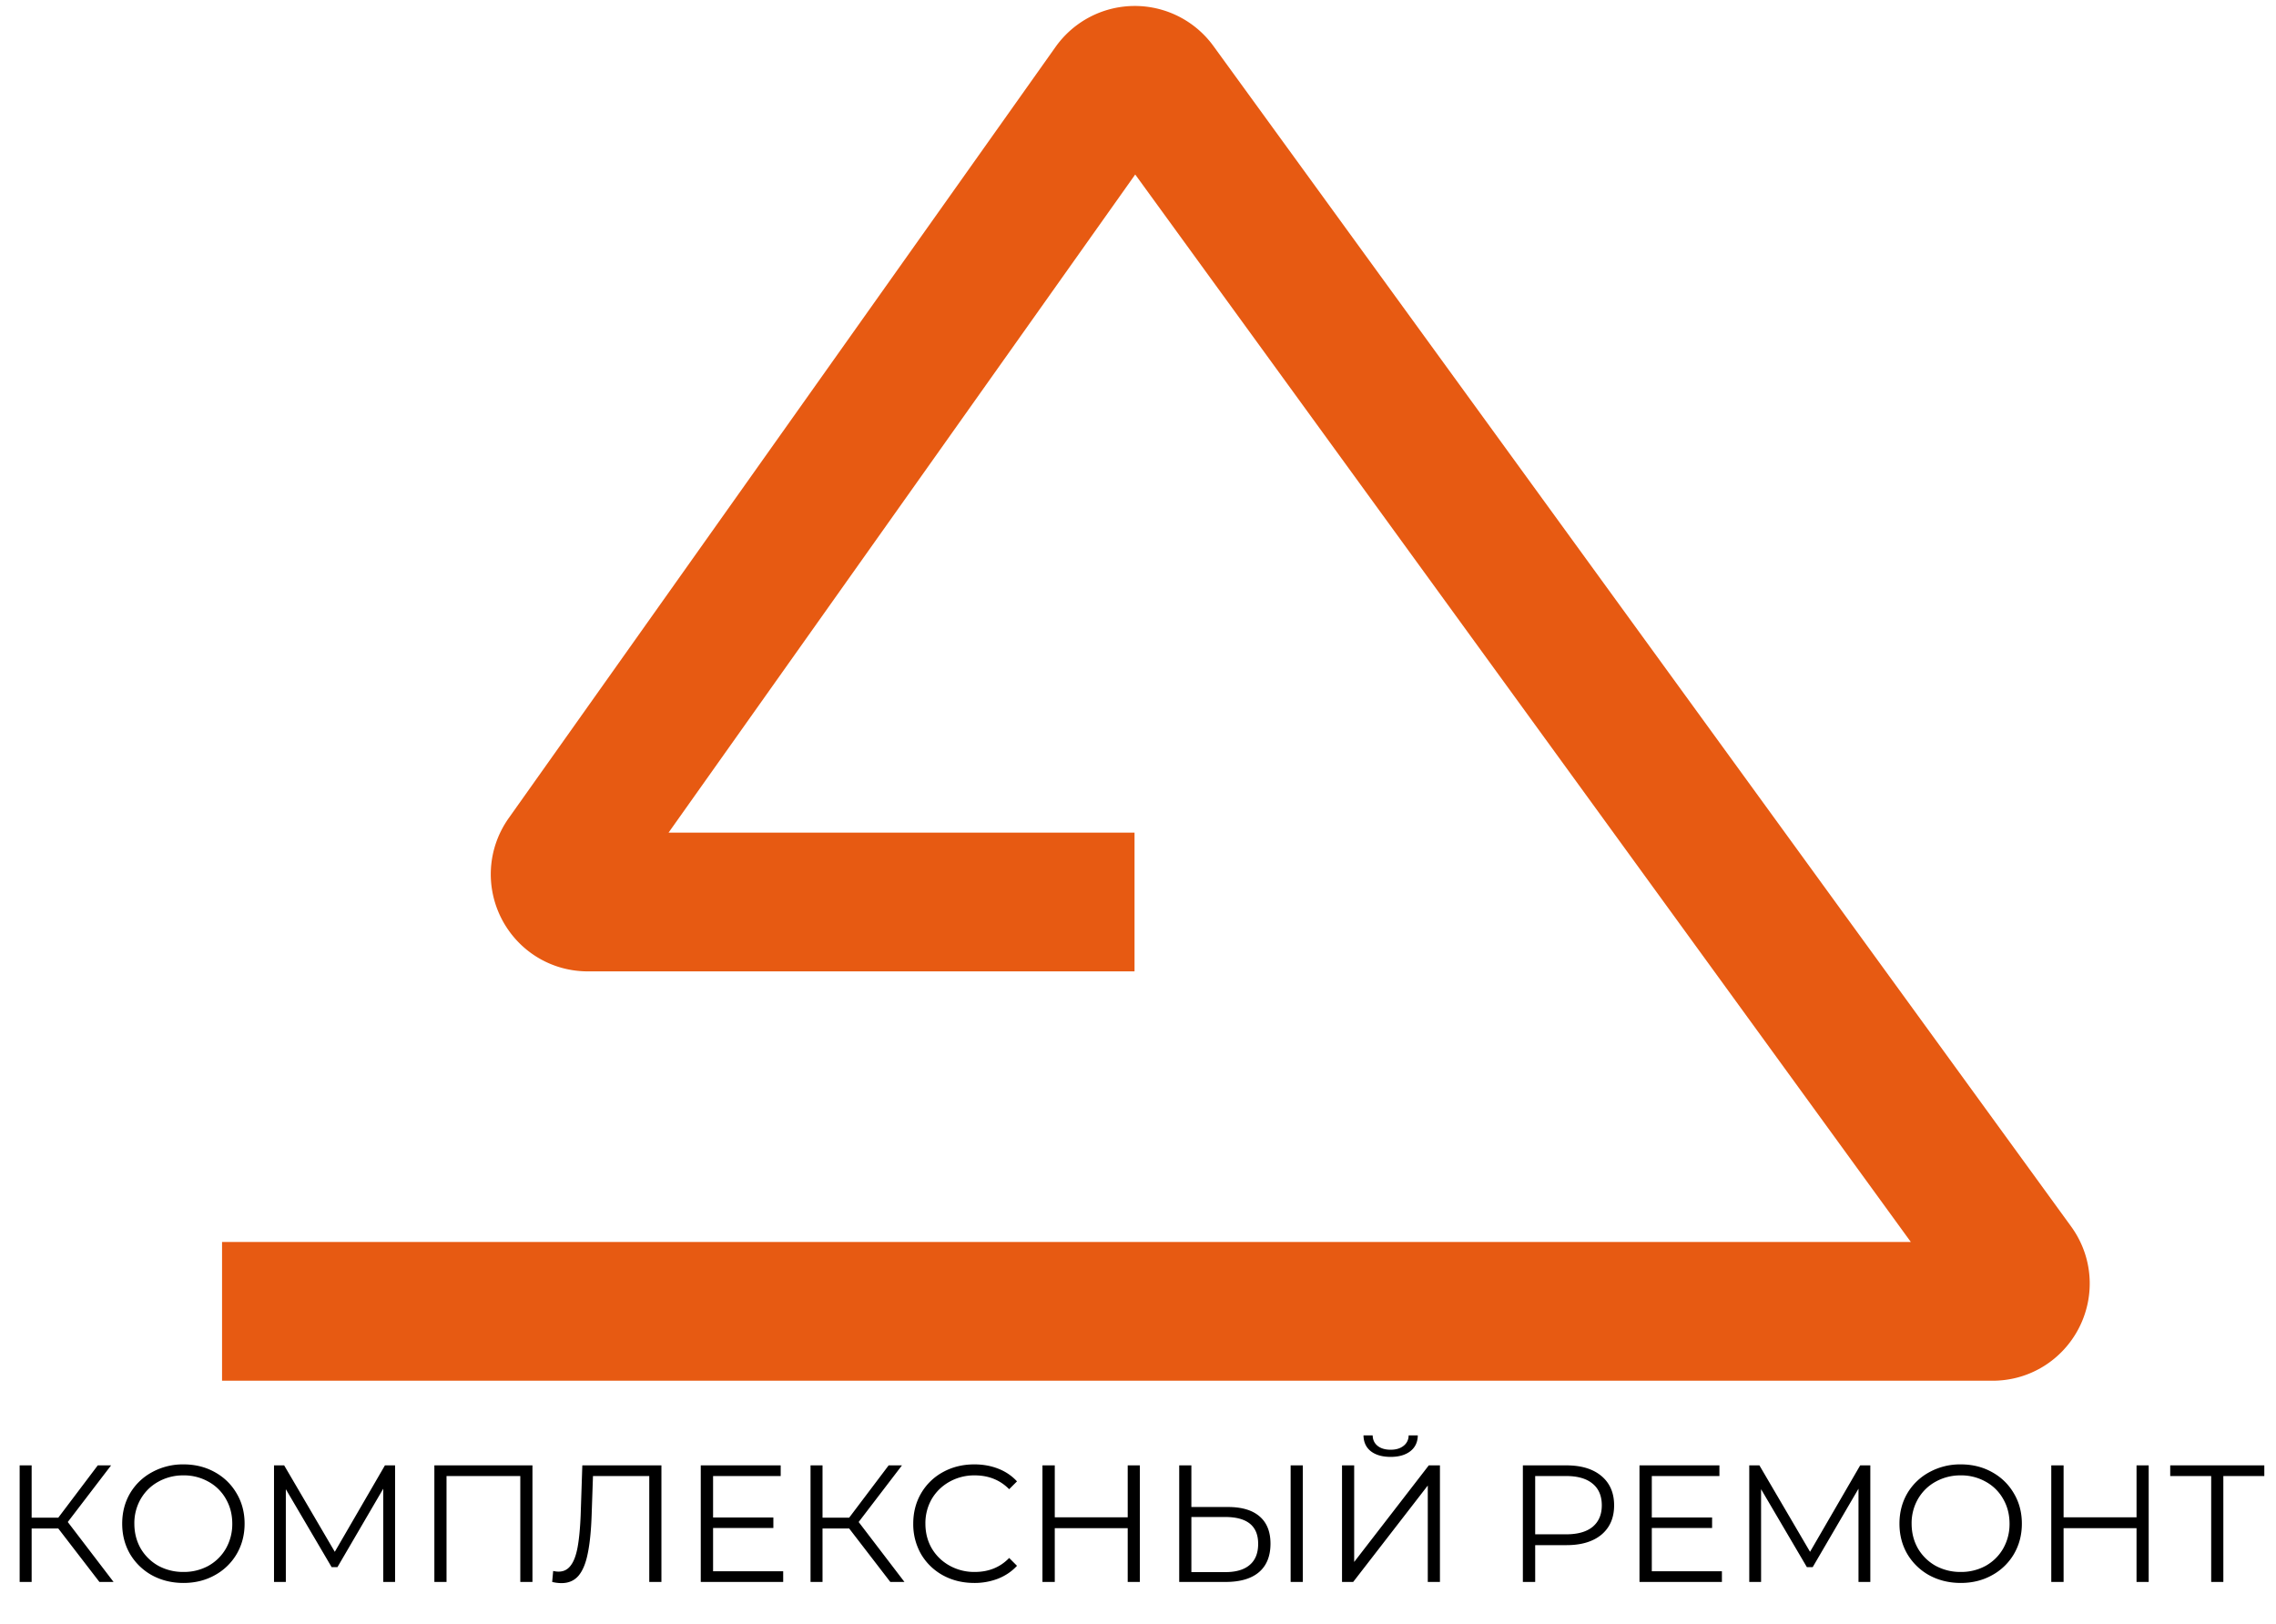 <svg width="164" height="117" fill="none" xmlns="http://www.w3.org/2000/svg"><path d="M16 94.5h127.575c1.634 0 2.578-1.853 1.618-3.175L114.625 49.25 83.388 6.254a2 2 0 0 0-3.25.02l-39.4 55.57C39.8 63.167 40.733 65 42.357 65H81.75" stroke="#E75A12" stroke-width="10"/><path d="M4.2 110.148H2.28V114h-.864v-8.4h.864v3.768H4.2l2.844-3.768h.96l-3.12 4.08 3.3 4.32h-1.02L4.2 110.148zm9.021 3.924c-.832 0-1.588-.184-2.268-.552a4.175 4.175 0 0 1-1.584-1.536c-.376-.648-.564-1.376-.564-2.184 0-.808.188-1.536.564-2.184a4.087 4.087 0 0 1 1.584-1.524 4.608 4.608 0 0 1 2.268-.564c.832 0 1.58.184 2.244.552.672.368 1.2.88 1.584 1.536.384.648.576 1.376.576 2.184 0 .808-.192 1.54-.576 2.196a4.087 4.087 0 0 1-1.584 1.524c-.664.368-1.412.552-2.244.552zm0-.792a3.66 3.66 0 0 0 1.8-.444c.536-.304.956-.72 1.26-1.248a3.56 3.56 0 0 0 .456-1.788c0-.656-.152-1.248-.456-1.776a3.203 3.203 0 0 0-1.26-1.248 3.584 3.584 0 0 0-1.8-.456 3.65 3.65 0 0 0-1.812.456c-.536.296-.96.712-1.272 1.248a3.495 3.495 0 0 0-.456 1.776c0 .656.152 1.252.456 1.788a3.4 3.4 0 0 0 1.272 1.248 3.729 3.729 0 0 0 1.812.444zm15.247-7.68v8.4h-.852v-6.72l-3.3 5.652h-.42l-3.3-5.616V114h-.852v-8.4h.732l3.648 6.228 3.612-6.228h.732zm9.899 0v8.4h-.876v-7.632h-5.316V114h-.876v-8.4h7.068zm9.293 0v8.4h-.876v-7.632h-4.056l-.096 2.808c-.04 1.16-.136 2.096-.288 2.808-.144.704-.368 1.232-.672 1.584-.304.344-.708.516-1.212.516-.216 0-.44-.028-.672-.084l.072-.792c.136.032.268.048.396.048.352 0 .636-.14.852-.42.224-.28.392-.712.504-1.296.112-.592.188-1.372.228-2.34l.12-3.6h5.7zm8.774 7.632V114h-5.94v-8.4h5.76v.768h-4.872v2.988h4.344v.756h-4.344v3.12h5.052zm4.754-3.084h-1.92V114h-.864v-8.4h.864v3.768h1.92l2.844-3.768h.96l-3.12 4.08 3.3 4.32h-1.02l-2.964-3.852zm9.01 3.924c-.833 0-1.585-.184-2.257-.552a4.11 4.11 0 0 1-1.572-1.524 4.337 4.337 0 0 1-.564-2.196c0-.808.188-1.536.564-2.184a4.061 4.061 0 0 1 1.584-1.536c.672-.368 1.424-.552 2.256-.552.624 0 1.2.104 1.728.312.528.208.976.512 1.344.912l-.564.564c-.656-.664-1.484-.996-2.484-.996a3.65 3.65 0 0 0-1.812.456c-.544.304-.972.72-1.284 1.248a3.495 3.495 0 0 0-.456 1.776c0 .656.152 1.248.456 1.776.312.528.74.944 1.284 1.248a3.65 3.65 0 0 0 1.812.456c1.008 0 1.836-.336 2.484-1.008l.564.564c-.368.4-.82.708-1.356.924a4.674 4.674 0 0 1-1.728.312zm11.937-8.472v8.4h-.876v-3.876h-5.256V114h-.888v-8.4h.888v3.744h5.256V105.6h.876zm6.352 3c.992 0 1.748.224 2.268.672.528.448.792 1.104.792 1.968 0 .904-.28 1.592-.84 2.064-.552.464-1.352.696-2.4.696H84.97v-8.4h.876v3h2.64zm-.204 4.692c.776 0 1.364-.172 1.764-.516.408-.344.612-.852.612-1.524 0-1.288-.792-1.932-2.376-1.932h-2.436v3.972h2.436zm4.716-7.692h.876v8.4h-.876v-8.4zm3.702 0h.876v6.96l5.376-6.96h.804v8.4h-.876v-6.948L97.505 114h-.804v-8.4zm3.504-.612c-.6 0-1.076-.136-1.428-.408-.344-.272-.52-.652-.528-1.14h.66c.008.32.128.572.36.756.232.184.544.276.936.276.384 0 .692-.092.924-.276a.932.932 0 0 0 .372-.756h.66c-.008.488-.188.868-.54 1.14-.352.272-.824.408-1.416.408zm12.671.612c1.072 0 1.912.256 2.52.768.608.512.912 1.216.912 2.112 0 .896-.304 1.6-.912 2.112-.608.504-1.448.756-2.52.756h-2.256V114h-.888v-8.4h3.144zm-.024 4.968c.832 0 1.468-.18 1.908-.54.44-.368.66-.884.66-1.548 0-.68-.22-1.2-.66-1.56-.44-.368-1.076-.552-1.908-.552h-2.232v4.2h2.232zm11.223 2.664V114h-5.94v-8.4h5.76v.768h-4.872v2.988h4.344v.756h-4.344v3.12h5.052zm10.694-7.632v8.4h-.852v-6.72l-3.3 5.652h-.42l-3.3-5.616V114h-.852v-8.4h.732l3.648 6.228 3.612-6.228h.732zm6.515 8.472c-.832 0-1.588-.184-2.268-.552a4.175 4.175 0 0 1-1.584-1.536c-.376-.648-.564-1.376-.564-2.184 0-.808.188-1.536.564-2.184a4.087 4.087 0 0 1 1.584-1.524 4.608 4.608 0 0 1 2.268-.564c.832 0 1.58.184 2.244.552.672.368 1.2.88 1.584 1.536.384.648.576 1.376.576 2.184 0 .808-.192 1.54-.576 2.196a4.087 4.087 0 0 1-1.584 1.524c-.664.368-1.412.552-2.244.552zm0-.792a3.66 3.66 0 0 0 1.8-.444c.536-.304.956-.72 1.26-1.248a3.56 3.56 0 0 0 .456-1.788c0-.656-.152-1.248-.456-1.776a3.203 3.203 0 0 0-1.26-1.248 3.584 3.584 0 0 0-1.8-.456 3.65 3.65 0 0 0-1.812.456c-.536.296-.96.712-1.272 1.248a3.495 3.495 0 0 0-.456 1.776c0 .656.152 1.252.456 1.788a3.4 3.4 0 0 0 1.272 1.248 3.729 3.729 0 0 0 1.812.444zm13.543-7.68v8.4h-.876v-3.876h-5.256V114h-.888v-8.4h.888v3.744h5.256V105.6h.876zm8.331.768h-2.952V114h-.876v-7.632h-2.952v-.768h6.78v.768z" fill="#000"/></svg>